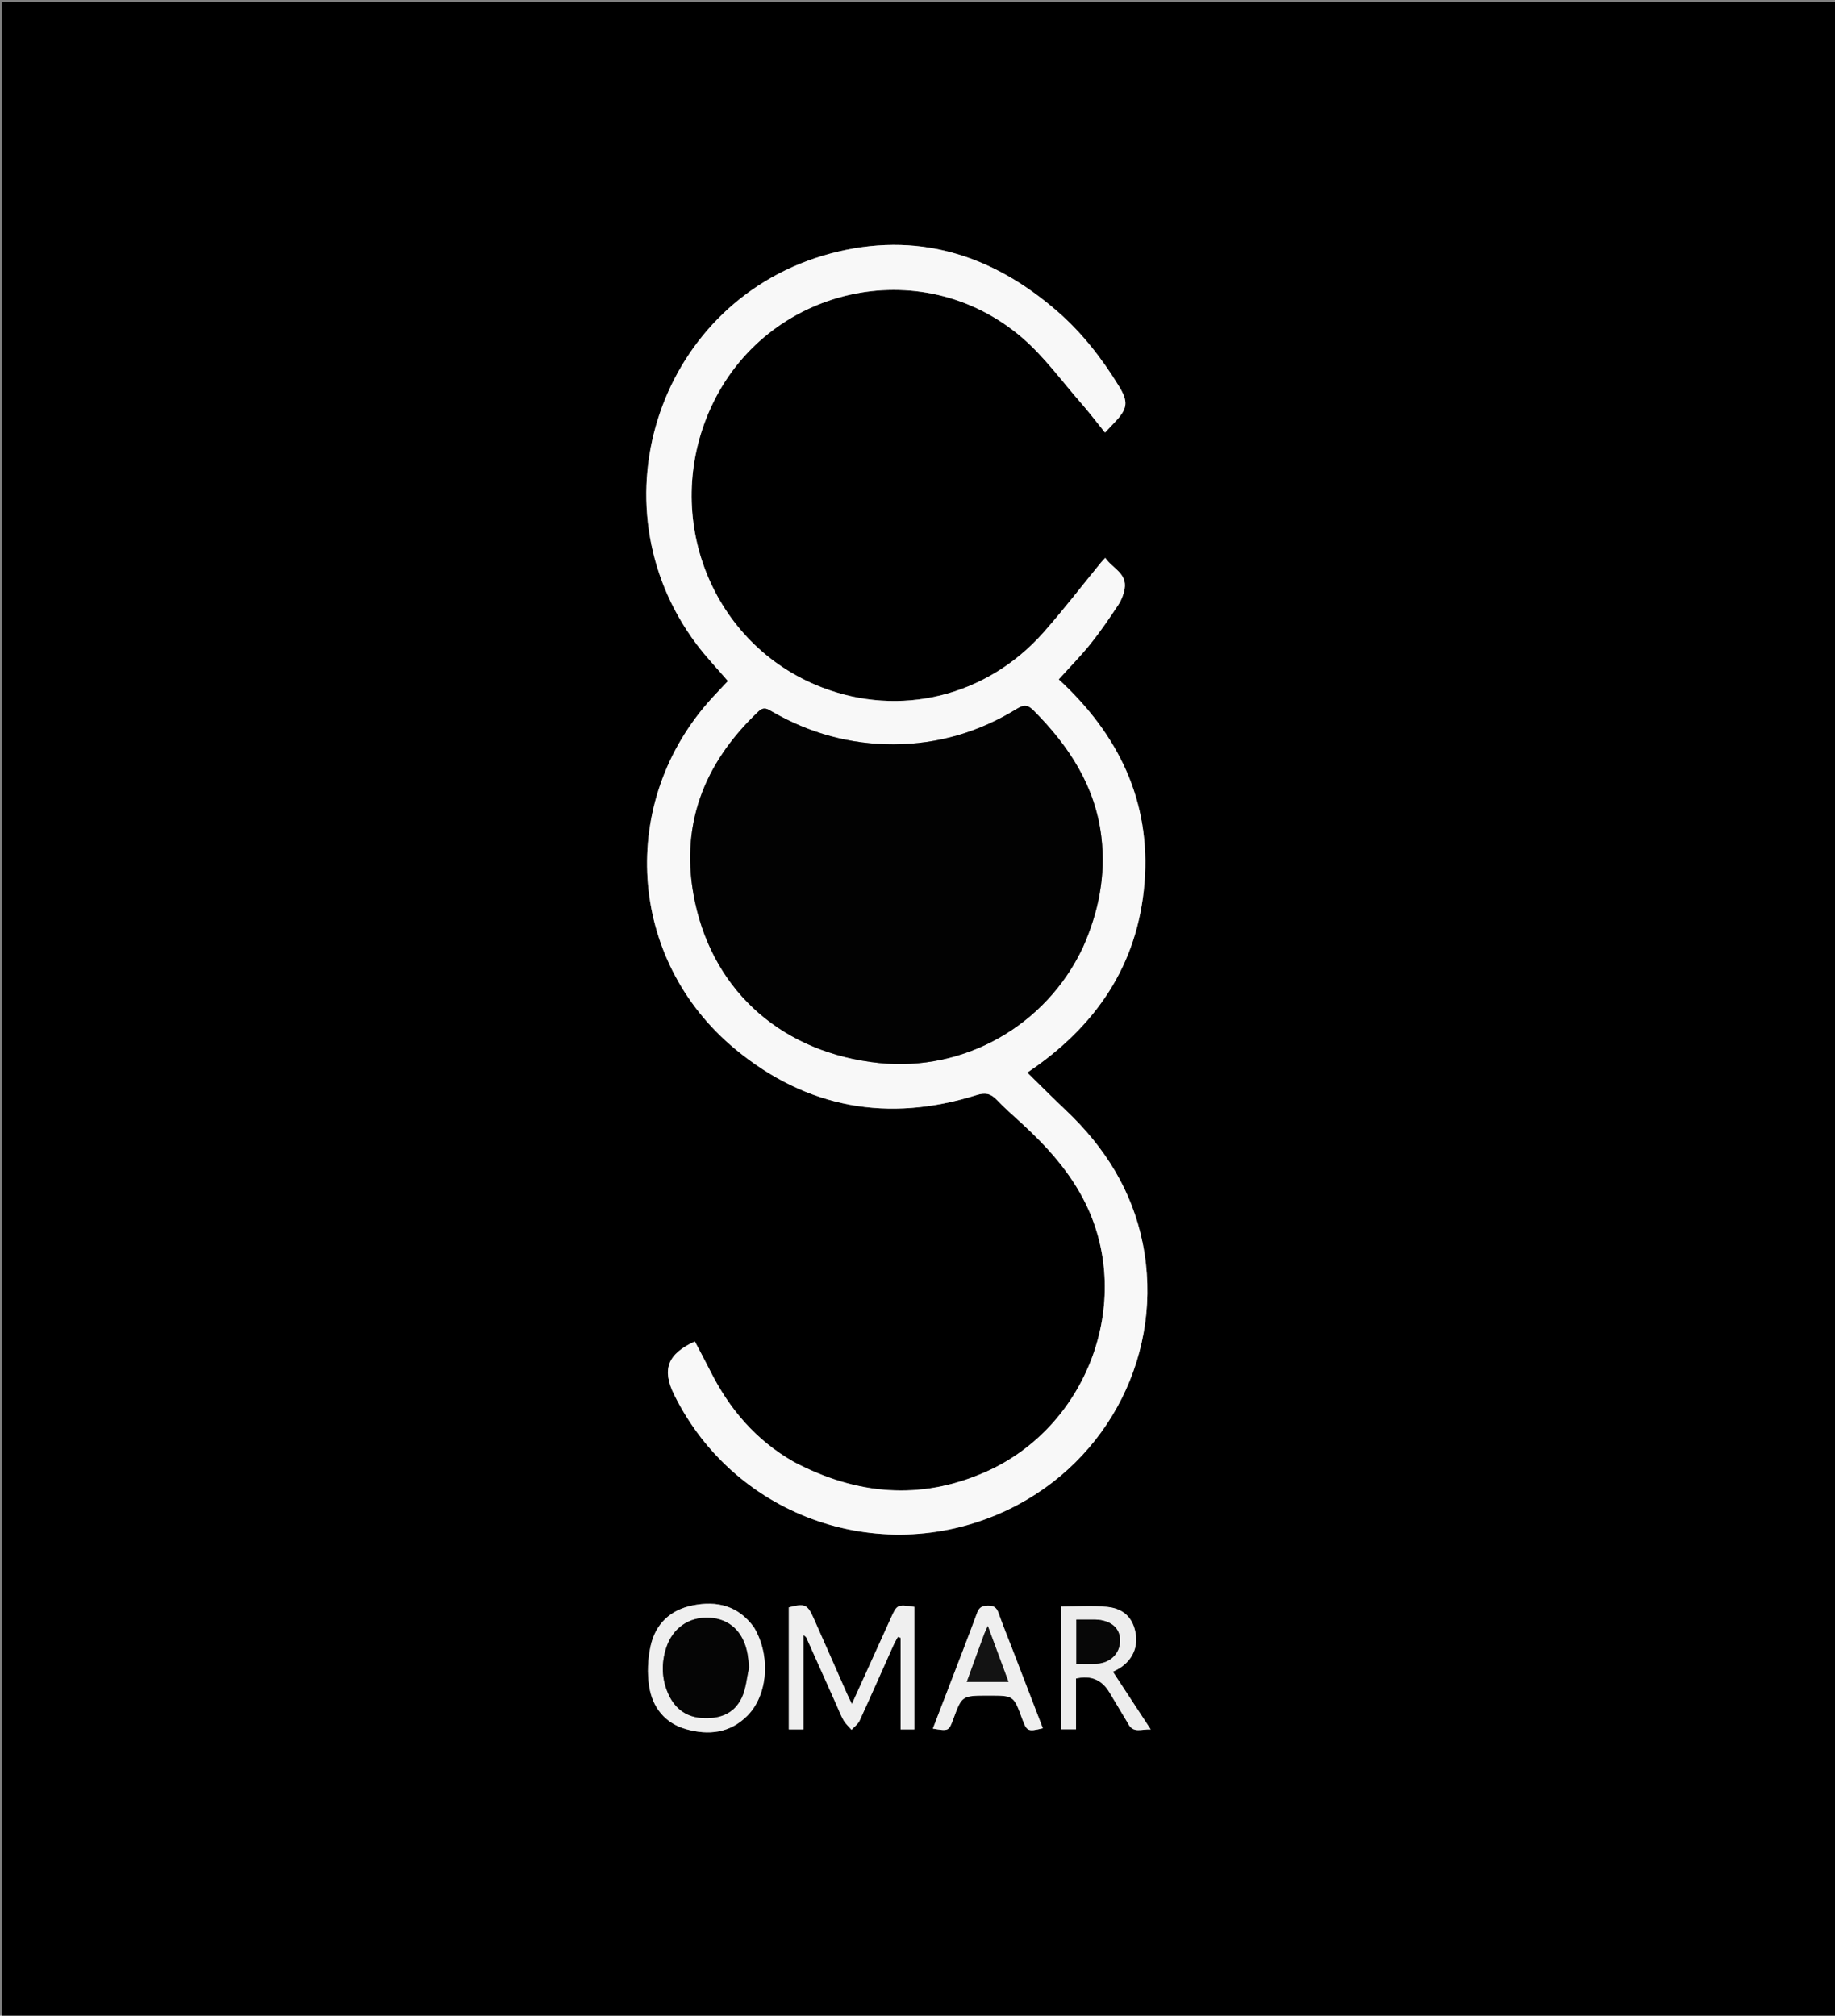 <svg version="1.1" id="Layer_1" xmlns="http://www.w3.org/2000/svg" xmlns:xlink="http://www.w3.org/1999/xlink" x="0px" y="0px"
	 width="100%" viewBox="0 0 943 1036" enable-background="new 0 0 943 1036" xml:space="preserve">
<rect x="0" y="0" width="943" height="1036" fill="#808080" stroke="none"/>
<path fill="#000000" opacity="1" stroke="none" 
	d="
M638,1037 
	C425.36,1037 213.22,1037 1.04,1037 
	C1.04,691.737 1.04,346.474 1.04,1.106 
	C315.223,1.106 629.447,1.106 943.835,1.106 
	C943.835,346.333 943.835,691.667 943.835,1037 
	C842.141,1037 740.32,1037 638,1037 
M407.567,751.133 
	C388.426,740.208 374.818,724.224 365.038,704.712 
	C362.46,699.569 359.72,694.507 357.083,689.462 
	C342.966,695.906 340.046,703.928 346.47,716.899 
	C377.989,780.533 454.409,806.677 518.463,775.737 
	C570.096,750.797 598.442,694.62 587.216,638.934 
	C581.767,611.9 567.771,589.638 547.904,570.82 
	C541.289,564.555 534.859,558.092 527.905,551.289 
	C563.172,527.64 584.701,495.996 588.138,454.034 
	C591.606,411.702 574.566,377.221 544.067,349.19 
	C549.852,342.775 555.483,337.076 560.464,330.857 
	C565.553,324.502 570.152,317.734 574.656,310.942 
	C576.246,308.545 577.426,305.629 577.921,302.798 
	C579.362,294.554 571.619,292.157 567.999,286.719 
	C566.906,287.902 566.317,288.477 565.799,289.109 
	C555.983,301.093 546.55,313.414 536.296,325.009 
	C507.043,358.087 462.548,368.901 422.131,353.216 
	C365.762,331.341 339.778,265.895 365.179,209.769 
	C393.358,147.505 473.355,129.051 525.19,173.5 
	C536.575,183.263 545.596,195.803 555.568,207.185 
	C559.786,211.998 563.647,217.124 567.866,222.351 
	C569.866,220.218 571.325,218.638 572.81,217.082 
	C579.586,209.983 579.968,206.533 574.901,198.296 
	C566.211,184.167 556.118,171.147 543.591,160.221 
	C509.73,130.684 470.955,118.548 426.847,130.296 
	C339.293,153.616 303.501,258.383 357.883,331.027 
	C362.82,337.623 368.571,343.61 374.078,350.035 
	C371.425,352.858 368.788,355.613 366.207,358.418 
	C317.113,411.776 322.181,493.342 378.016,539.372 
	C414.747,569.653 456.406,577.063 501.775,562.863 
	C506.252,561.461 509.088,561.97 512.209,565.258 
	C516.215,569.479 520.635,573.312 524.932,577.251 
	C538.159,589.374 550.084,602.55 558.023,618.851 
	C582.647,669.413 558.753,733.576 506.274,756.638 
	C472.927,771.293 440.087,768.377 407.567,751.133 
M429.736,875.984 
	C430.96,878.715 431.99,881.558 433.474,884.139 
	C434.524,885.965 436.19,887.438 437.581,889.068 
	C438.991,887.521 440.9,886.202 441.733,884.39 
	C447.639,871.546 453.315,858.597 459.094,845.695 
	C459.766,844.196 460.623,842.78 461.394,841.326 
	C461.869,841.477 462.344,841.628 462.819,841.78 
	C462.819,857.505 462.819,873.231 462.819,888.852 
	C465.564,888.852 467.692,888.852 469.867,888.852 
	C469.867,867.692 469.867,846.762 469.867,825.872 
	C460.98,824.599 460.99,824.604 457.657,831.965 
	C451.178,846.272 444.687,860.574 437.786,875.794 
	C436.647,873.424 435.855,871.889 435.159,870.312 
	C429.516,857.542 423.921,844.751 418.25,831.994 
	C414.928,824.521 413.726,824.015 405.374,826.128 
	C405.374,846.994 405.374,867.879 405.374,888.848 
	C407.851,888.848 409.959,888.848 412.86,888.848 
	C412.86,872.747 412.86,856.864 412.86,840.29 
	C413.898,841.202 414.233,841.361 414.348,841.618 
	C419.379,852.841 424.39,864.073 429.736,875.984 
M387.314,836.159 
	C379.386,825.298 368.498,822.614 355.947,825.126 
	C344.378,827.44 336.84,834.71 334.341,845.996 
	C332.871,852.631 332.55,859.914 333.58,866.619 
	C335.254,877.523 341.71,885.712 352.659,888.769 
	C364.128,891.971 375.147,890.836 384.099,881.798 
	C394.62,871.178 396.192,851.031 387.314,836.159 
M579.744,885.877 
	C582.257,891.129 586.5,888.63 591.343,888.873 
	C584.485,878.407 578.244,868.884 571.908,859.214 
	C572.211,859.065 573.058,858.672 573.882,858.238 
	C581.246,854.359 584.928,847.388 583.656,839.753 
	C582.326,831.775 577.73,826.788 568.935,825.886 
	C561.24,825.096 553.4,825.721 545.367,825.721 
	C545.367,846.849 545.367,867.827 545.367,888.812 
	C548.085,888.812 550.359,888.812 552.957,888.812 
	C552.957,879.911 552.957,871.284 552.957,862.706 
	C560.683,860.897 566.266,863.401 570.147,869.861 
	C573.227,874.988 576.282,880.129 579.744,885.877 
M520.056,847.113 
	C517.722,841.067 515.266,835.065 513.11,828.957 
	C512.129,826.178 510.646,825.213 507.677,825.258 
	C504.776,825.303 503.201,826.049 502.139,828.932 
	C497.545,841.407 492.712,853.794 487.953,866.208 
	C485.122,873.593 482.269,880.97 479.383,888.462 
	C487.585,889.809 487.585,889.809 490.032,883.178 
	C494.349,871.481 494.349,871.481 508.201,871.48 
	C520.887,871.479 520.887,871.479 525.146,883.042 
	C527.69,889.948 528.085,890.149 535.906,888.276 
	C530.705,874.771 525.519,861.303 520.056,847.113 
z"/>
<path fill="#F8F8F8" opacity="1" stroke="none" 
	d="
M407.866,751.349 
	C440.087,768.377 472.927,771.293 506.274,756.638 
	C558.753,733.576 582.647,669.413 558.023,618.851 
	C550.084,602.55 538.159,589.374 524.932,577.251 
	C520.635,573.312 516.215,569.479 512.209,565.258 
	C509.088,561.97 506.252,561.461 501.775,562.863 
	C456.406,577.063 414.747,569.653 378.016,539.372 
	C322.181,493.342 317.113,411.776 366.207,358.418 
	C368.788,355.613 371.425,352.858 374.078,350.035 
	C368.571,343.61 362.82,337.623 357.883,331.027 
	C303.501,258.383 339.293,153.616 426.847,130.296 
	C470.955,118.548 509.73,130.684 543.591,160.221 
	C556.118,171.147 566.211,184.167 574.901,198.296 
	C579.968,206.533 579.586,209.983 572.81,217.082 
	C571.325,218.638 569.866,220.218 567.866,222.351 
	C563.647,217.124 559.786,211.998 555.568,207.185 
	C545.596,195.803 536.575,183.263 525.19,173.5 
	C473.355,129.051 393.358,147.505 365.179,209.769 
	C339.778,265.895 365.762,331.341 422.131,353.216 
	C462.548,368.901 507.043,358.087 536.296,325.009 
	C546.55,313.414 555.983,301.093 565.799,289.109 
	C566.317,288.477 566.906,287.902 567.999,286.719 
	C571.619,292.157 579.362,294.554 577.921,302.798 
	C577.426,305.629 576.246,308.545 574.656,310.942 
	C570.152,317.734 565.553,324.502 560.464,330.857 
	C555.483,337.076 549.852,342.775 544.067,349.19 
	C574.566,377.221 591.606,411.702 588.138,454.034 
	C584.701,495.996 563.172,527.64 527.905,551.289 
	C534.859,558.092 541.289,564.555 547.904,570.82 
	C567.771,589.638 581.767,611.9 587.216,638.934 
	C598.442,694.62 570.096,750.797 518.463,775.737 
	C454.409,806.677 377.989,780.533 346.47,716.899 
	C340.046,703.928 342.966,695.906 357.083,689.462 
	C359.72,694.507 362.46,699.569 365.038,704.712 
	C374.818,724.224 388.426,740.208 407.866,751.349 
M556.556,486.829 
	C564.568,468.832 568.303,450.069 566.01,430.398 
	C562.948,404.139 549.33,383.456 531.143,365.188 
	C528.237,362.268 526.193,362.086 522.695,364.244 
	C503.279,376.224 482.076,382.515 459.239,382.579 
	C436.968,382.641 416.13,376.927 396.814,365.783 
	C394.51,364.454 392.618,363.014 389.823,365.65 
	C361.358,392.51 348.925,425.113 357.159,463.666 
	C367.198,510.673 403.115,541.261 451.705,546.35 
	C495.386,550.925 537.463,527.227 556.556,486.829 
z"/>
<path fill="#EFEFEF" opacity="1" stroke="none" 
	d="
M429.57,875.644 
	C424.39,864.073 419.379,852.841 414.348,841.618 
	C414.233,841.361 413.898,841.202 412.86,840.29 
	C412.86,856.864 412.86,872.747 412.86,888.848 
	C409.959,888.848 407.851,888.848 405.374,888.848 
	C405.374,867.879 405.374,846.994 405.374,826.128 
	C413.726,824.015 414.928,824.521 418.25,831.994 
	C423.921,844.751 429.516,857.542 435.159,870.312 
	C435.855,871.889 436.647,873.424 437.786,875.794 
	C444.687,860.574 451.178,846.272 457.657,831.965 
	C460.99,824.604 460.98,824.599 469.867,825.872 
	C469.867,846.762 469.867,867.692 469.867,888.852 
	C467.692,888.852 465.564,888.852 462.819,888.852 
	C462.819,873.231 462.819,857.505 462.819,841.78 
	C462.344,841.628 461.869,841.477 461.394,841.326 
	C460.623,842.78 459.766,844.196 459.094,845.695 
	C453.315,858.597 447.639,871.546 441.733,884.39 
	C440.9,886.202 438.991,887.521 437.581,889.068 
	C436.19,887.438 434.524,885.965 433.474,884.139 
	C431.99,881.558 430.96,878.715 429.57,875.644 
z"/>
<path fill="#EFEFEF" opacity="1" stroke="none" 
	d="
M387.511,836.46 
	C396.192,851.031 394.62,871.178 384.099,881.798 
	C375.147,890.836 364.128,891.971 352.659,888.769 
	C341.71,885.712 335.254,877.523 333.58,866.619 
	C332.55,859.914 332.871,852.631 334.341,845.996 
	C336.84,834.71 344.378,827.44 355.947,825.126 
	C368.498,822.614 379.386,825.298 387.511,836.46 
M384.935,856.555 
	C384.65,854.249 384.493,851.918 384.056,849.641 
	C381.937,838.6 374.847,832.016 364.605,831.471 
	C354.082,830.91 345.604,836.756 342.313,847.079 
	C339.852,854.799 340.019,862.605 343.184,870.046 
	C346.313,877.403 351.776,882.223 360.117,882.935 
	C369.134,883.706 376.991,881.228 381.1,872.718 
	C383.335,868.09 383.719,862.568 384.935,856.555 
z"/>
<path fill="#EDEDED" opacity="1" stroke="none" 
	d="
M579.546,885.571 
	C576.282,880.129 573.227,874.988 570.147,869.861 
	C566.266,863.401 560.683,860.897 552.957,862.706 
	C552.957,871.284 552.957,879.911 552.957,888.812 
	C550.359,888.812 548.085,888.812 545.367,888.812 
	C545.367,867.827 545.367,846.849 545.367,825.721 
	C553.4,825.721 561.24,825.096 568.935,825.886 
	C577.73,826.788 582.326,831.775 583.656,839.753 
	C584.928,847.388 581.246,854.359 573.882,858.238 
	C573.058,858.672 572.211,859.065 571.908,859.214 
	C578.244,868.884 584.485,878.407 591.343,888.873 
	C586.5,888.63 582.257,891.129 579.546,885.571 
M560.394,832.433 
	C557.978,832.433 555.562,832.433 553.126,832.433 
	C553.126,840.326 553.126,847.563 553.126,855.11 
	C556.827,855.11 560.294,855.29 563.735,855.073 
	C570.685,854.634 575.498,849.777 575.6,843.369 
	C575.697,837.261 571.609,833.299 564.343,832.503 
	C563.356,832.395 562.35,832.453 560.394,832.433 
z"/>
<path fill="#EFEFEF" opacity="1" stroke="none" 
	d="
M520.195,847.474 
	C525.519,861.303 530.705,874.771 535.906,888.276 
	C528.085,890.149 527.69,889.948 525.146,883.042 
	C520.887,871.479 520.887,871.479 508.201,871.48 
	C494.349,871.481 494.349,871.481 490.032,883.178 
	C487.585,889.809 487.585,889.809 479.383,888.462 
	C482.269,880.97 485.122,873.593 487.953,866.208 
	C492.712,853.794 497.545,841.407 502.139,828.932 
	C503.201,826.049 504.776,825.303 507.677,825.258 
	C510.646,825.213 512.129,826.178 513.11,828.957 
	C515.266,835.065 517.722,841.067 520.195,847.474 
M505.698,840.112 
	C502.796,848.064 499.894,856.017 496.821,864.44 
	C504.413,864.44 510.973,864.44 518.263,864.44 
	C514.735,854.898 511.356,845.758 507.636,835.698 
	C506.748,837.62 506.345,838.491 505.698,840.112 
z"/>
<path fill="#020202" opacity="1" stroke="none" 
	d="
M556.378,487.163 
	C537.463,527.227 495.386,550.925 451.705,546.35 
	C403.115,541.261 367.198,510.673 357.159,463.666 
	C348.925,425.113 361.358,392.51 389.823,365.65 
	C392.618,363.014 394.51,364.454 396.814,365.783 
	C416.13,376.927 436.968,382.641 459.239,382.579 
	C482.076,382.515 503.279,376.224 522.695,364.244 
	C526.193,362.086 528.237,362.268 531.143,365.188 
	C549.33,383.456 562.948,404.139 566.01,430.398 
	C568.303,450.069 564.568,468.832 556.378,487.163 
z"/>
<path fill="#050505" opacity="1" stroke="none" 
	d="
M384.937,857.002 
	C383.719,862.568 383.335,868.09 381.1,872.718 
	C376.991,881.228 369.134,883.706 360.117,882.935 
	C351.776,882.223 346.313,877.403 343.184,870.046 
	C340.019,862.605 339.852,854.799 342.313,847.079 
	C345.604,836.756 354.082,830.91 364.605,831.471 
	C374.847,832.016 381.937,838.6 384.056,849.641 
	C384.493,851.918 384.65,854.249 384.937,857.002 
z"/>
<path fill="#070707" opacity="1" stroke="none" 
	d="
M560.873,832.433 
	C562.35,832.453 563.356,832.395 564.343,832.503 
	C571.609,833.299 575.697,837.261 575.6,843.369 
	C575.498,849.777 570.685,854.634 563.735,855.073 
	C560.294,855.29 556.827,855.11 553.126,855.11 
	C553.126,847.563 553.126,840.326 553.126,832.433 
	C555.562,832.433 557.978,832.433 560.873,832.433 
z"/>
<path fill="#131313" opacity="1" stroke="none" 
	d="
M505.82,839.737 
	C506.345,838.491 506.748,837.62 507.636,835.698 
	C511.356,845.758 514.735,854.898 518.263,864.44 
	C510.973,864.44 504.413,864.44 496.821,864.44 
	C499.894,856.017 502.796,848.064 505.82,839.737 
z"/>
</svg>
